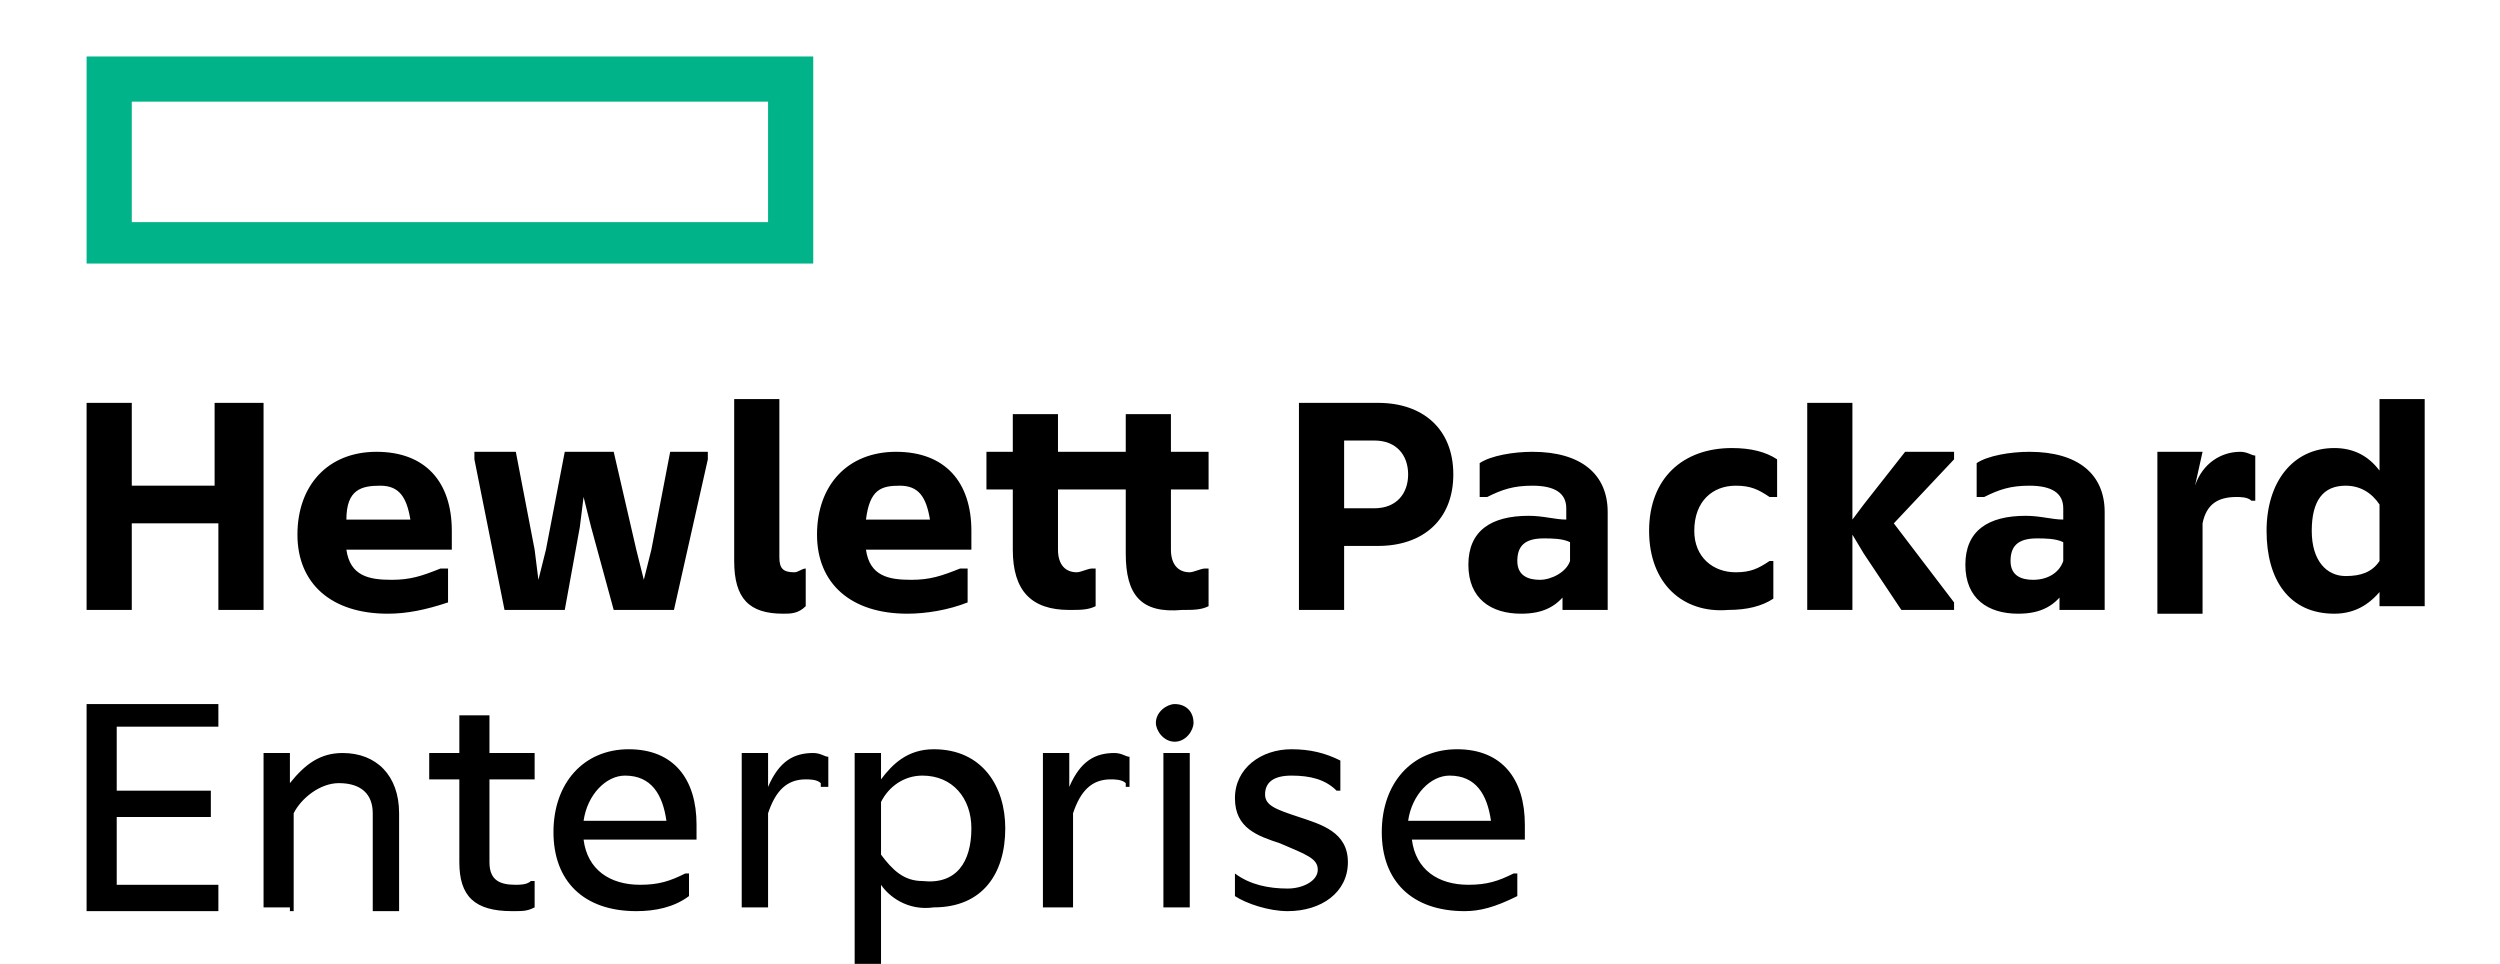 <?xml version="1.0" encoding="utf-8"?>
<!-- Generator: Adobe Illustrator 19.2.0, SVG Export Plug-In . SVG Version: 6.00 Build 0)  -->
<svg version="1.1" id="primary_logo_small" xmlns="http://www.w3.org/2000/svg" xmlns:xlink="http://www.w3.org/1999/xlink" x="0px"
	 y="0px" viewBox="0 0 66.4 25.6" style="enable-background:new 0 0 66.4 25.6;" xml:space="preserve">
<style type="text/css">
	.st0{clip-path:url(#SVGID_2_);}
	.st1{fill:#00B388;}
</style>
<g>
	<g>
		<defs>
			<rect id="SVGID_1_" width="66.4" height="25.6"/>
		</defs>
		<clipPath id="SVGID_2_">
			<use xlink:href="#SVGID_1_"  style="overflow:visible;"/>
		</clipPath>
		<g class="st0">
			<path id="element" class="st1" d="M2.3,1.5v5.5l0,0h19.3V1.5H2.3z M20.4,5.9H3.5V2.7h16.9V5.9z"/>
			<path d="M5.8,18.6v0.7H3.1v1.7h2.5v0.7H3.1v1.8h2.7v0.7H2.3v-5.5H5.8L5.8,18.6z M7.7,24.1H7V20h0.7v0.8C8.1,20.3,8.5,20,9.1,20
				c0.9,0,1.5,0.6,1.5,1.6v2.6H9.9v-2.6c0-0.5-0.3-0.8-0.9-0.8c-0.5,0-1,0.4-1.2,0.8v2.6H7.7z M13.6,24.2c-1,0-1.4-0.4-1.4-1.3v-2.2
				h-0.8V20h0.8v-1H13v1h1.2v0.7H13v2.2c0,0.5,0.3,0.6,0.7,0.6c0.1,0,0.3,0,0.4-0.1h0.1v0.7C14,24.2,13.9,24.2,13.6,24.2z
				 M16.9,24.2c-1.4,0-2.2-0.8-2.2-2.1c0-1.3,0.8-2.2,2-2.2s1.8,0.8,1.8,2v0.4h-3c0.1,0.8,0.7,1.2,1.5,1.2c0.5,0,0.8-0.1,1.2-0.3
				h0.1v0.6C17.9,24.1,17.4,24.2,16.9,24.2z M15.5,21.8h2.2c-0.1-0.7-0.4-1.2-1.1-1.2C16.1,20.6,15.6,21.1,15.5,21.8z M21.8,20.8
				c-0.1-0.1-0.3-0.1-0.4-0.1c-0.5,0-0.8,0.3-1,0.9v2.5h-0.7V20h0.7v0.9c0.3-0.7,0.7-0.9,1.2-0.9c0.2,0,0.3,0.1,0.4,0.1v0.8H21.8
				L21.8,20.8z M23.4,23.5v2.1h-0.7V20h0.7v0.7c0.3-0.4,0.7-0.8,1.4-0.8c1.3,0,1.9,1,1.9,2.1c0,1.2-0.6,2.1-1.9,2.1
				C24.1,24.2,23.6,23.8,23.4,23.5z M25.8,22c0-0.8-0.5-1.4-1.3-1.4c-0.5,0-0.9,0.3-1.1,0.7v1.4c0.3,0.4,0.6,0.7,1.1,0.7
				C25.4,23.5,25.8,22.9,25.8,22z M29.9,20.8c-0.1-0.1-0.3-0.1-0.4-0.1c-0.5,0-0.8,0.3-1,0.9v2.5h-0.8V20h0.7v0.9
				c0.3-0.7,0.7-0.9,1.2-0.9c0.2,0,0.3,0.1,0.4,0.1v0.8H29.9L29.9,20.8z M31.2,19.7c-0.3,0-0.5-0.3-0.5-0.5c0-0.3,0.3-0.5,0.5-0.5
				c0.3,0,0.5,0.2,0.5,0.5C31.7,19.4,31.5,19.7,31.2,19.7z M31.6,24.1h-0.7V20h0.7V24.1z M32.8,23.2L32.8,23.2
				c0.4,0.3,0.9,0.4,1.4,0.4c0.4,0,0.8-0.2,0.8-0.5s-0.3-0.4-1-0.7c-0.6-0.2-1.2-0.4-1.2-1.2c0-0.8,0.7-1.3,1.5-1.3
				c0.5,0,0.9,0.1,1.3,0.3V21h-0.1c-0.3-0.3-0.7-0.4-1.2-0.4c-0.5,0-0.7,0.2-0.7,0.5c0,0.3,0.3,0.4,0.9,0.6c0.6,0.2,1.3,0.4,1.3,1.2
				c0,0.8-0.7,1.3-1.6,1.3c-0.5,0-1.1-0.2-1.4-0.4L32.8,23.2L32.8,23.2z M38.9,24.2c-1.4,0-2.2-0.8-2.2-2.1c0-1.3,0.8-2.2,2-2.2
				c1.2,0,1.8,0.8,1.8,2v0.4h-3c0.1,0.8,0.7,1.2,1.5,1.2c0.5,0,0.8-0.1,1.2-0.3h0.1v0.6C39.7,24.1,39.3,24.2,38.9,24.2z M37.4,21.8
				h2.2c-0.1-0.7-0.4-1.2-1.1-1.2C38,20.6,37.5,21.1,37.4,21.8z M7,10.7v5.5H5.8v-2.3H3.5v2.3H2.3v-5.5h1.2v2.2h2.2v-2.2
				C5.8,10.7,7,10.7,7,10.7z M10.3,16.3c-1.5,0-2.4-0.8-2.4-2.1S8.7,12,10,12c1.3,0,2,0.8,2,2.1v0.5H9.2c0.1,0.7,0.6,0.8,1.2,0.8
				c0.5,0,0.8-0.1,1.3-0.3h0.2V16C11.3,16.2,10.8,16.3,10.3,16.3z M9.2,13.8h1.7c-0.1-0.6-0.3-0.9-0.8-0.9C9.6,12.9,9.2,13,9.2,13.8
				z M13.4,16.2l-0.8-4V12h1.1l0.5,2.6l0.1,0.8l0.2-0.8L15,12h1.3l0.6,2.6l0.2,0.8l0.2-0.8l0.5-2.6h1v0.2l-0.9,4h-1.6L15.7,14
				l-0.2-0.8L15.4,14L15,16.2H13.4z M20.8,16.3c-0.9,0-1.3-0.4-1.3-1.4v-4.3h1.2v4.2c0,0.3,0.1,0.4,0.4,0.4c0.1,0,0.2-0.1,0.3-0.1
				l0,0v1C21.2,16.3,21,16.3,20.8,16.3z M24.1,16.3c-1.5,0-2.4-0.8-2.4-2.1s0.8-2.2,2.1-2.2c1.3,0,2,0.8,2,2.1v0.5H23
				c0.1,0.7,0.6,0.8,1.2,0.8c0.5,0,0.8-0.1,1.3-0.3h0.2V16C25.2,16.2,24.6,16.3,24.1,16.3z M23,13.8h1.7c-0.1-0.6-0.3-0.9-0.8-0.9
				C23.4,12.9,23.1,13,23,13.8z M29.9,14.7V13h-1.8v1.6c0,0.4,0.2,0.6,0.5,0.6c0.1,0,0.3-0.1,0.4-0.1h0.1v1
				c-0.2,0.1-0.4,0.1-0.7,0.1c-1,0-1.5-0.5-1.5-1.6V13h-0.7v-1h0.7v-1h1.2v1h1.8v-1h1.2v1h1v1h-1v1.6c0,0.4,0.2,0.6,0.5,0.6
				c0.1,0,0.3-0.1,0.4-0.1h0.1v1c-0.2,0.1-0.4,0.1-0.7,0.1C30.3,16.3,29.9,15.8,29.9,14.7z M35.7,14.5v1.7h-1.2v-5.5h2.1
				c1.2,0,2,0.7,2,1.9s-0.8,1.9-2,1.9H35.7L35.7,14.5z M36.5,11.7h-0.8v1.8h0.8c0.6,0,0.9-0.4,0.9-0.9
				C37.4,12.1,37.1,11.7,36.5,11.7z M41.7,15.6c-0.3,0.5-0.7,0.7-1.3,0.7c-0.8,0-1.4-0.4-1.4-1.3s0.6-1.3,1.6-1.3
				c0.4,0,0.7,0.1,1,0.1v-0.3c0-0.4-0.3-0.6-0.9-0.6c-0.5,0-0.8,0.1-1.2,0.3h-0.2v-0.9c0.3-0.2,0.9-0.3,1.4-0.3c1.3,0,2,0.6,2,1.6
				v2.6h-1.2V15.6L41.7,15.6z M41.7,14.9v-0.5c-0.2-0.1-0.5-0.1-0.7-0.1c-0.5,0-0.7,0.2-0.7,0.6s0.3,0.5,0.6,0.5
				C41.2,15.4,41.6,15.2,41.7,14.9z M43.8,14.1c0-1.4,0.9-2.2,2.2-2.2c0.5,0,0.9,0.1,1.2,0.3v1H47c-0.3-0.2-0.5-0.3-0.9-0.3
				c-0.6,0-1.1,0.4-1.1,1.2c0,0.7,0.5,1.1,1.1,1.1c0.4,0,0.6-0.1,0.9-0.3h0.1v1c-0.3,0.2-0.7,0.3-1.2,0.3
				C44.7,16.3,43.8,15.5,43.8,14.1z M49.2,14.2v2H48v-5.5h1.2v3.1l0.3-0.4l1.1-1.4h1.3v0.2l-1.6,1.7l1.6,2.1v0.2h-1.4l-1-1.5
				L49.2,14.2z M54.9,15.6c-0.3,0.5-0.7,0.7-1.3,0.7c-0.8,0-1.4-0.4-1.4-1.3s0.6-1.3,1.6-1.3c0.4,0,0.7,0.1,1,0.1v-0.3
				c0-0.4-0.3-0.6-0.9-0.6c-0.5,0-0.8,0.1-1.2,0.3h-0.2v-0.9c0.3-0.2,0.9-0.3,1.4-0.3c1.3,0,2,0.6,2,1.6v2.6h-1.2V15.6L54.9,15.6z
				 M54.8,14.9v-0.5c-0.2-0.1-0.5-0.1-0.7-0.1c-0.5,0-0.7,0.2-0.7,0.6s0.3,0.5,0.6,0.5C54.4,15.4,54.7,15.2,54.8,14.9z M58.3,12.9
				c0.2-0.6,0.7-0.9,1.2-0.9c0.2,0,0.3,0.1,0.4,0.1v1.2h-0.1c-0.1-0.1-0.3-0.1-0.4-0.1c-0.5,0-0.8,0.2-0.9,0.7v2.4h-1.2V12h1.2
				L58.3,12.9L58.3,12.9z M63.3,15.6c-0.3,0.4-0.7,0.7-1.3,0.7c-1.2,0-1.8-0.9-1.8-2.2c0-1.3,0.7-2.2,1.8-2.2c0.5,0,0.9,0.2,1.2,0.6
				v-1.9h1.2v5.5h-1.2V15.6L63.3,15.6z M63.2,14.9v-1.5c-0.2-0.3-0.5-0.5-0.9-0.5c-0.6,0-0.9,0.4-0.9,1.2s0.4,1.2,0.9,1.2
				C62.7,15.3,63,15.2,63.2,14.9z"/>
		</g>
	</g>
</g>
</svg>
